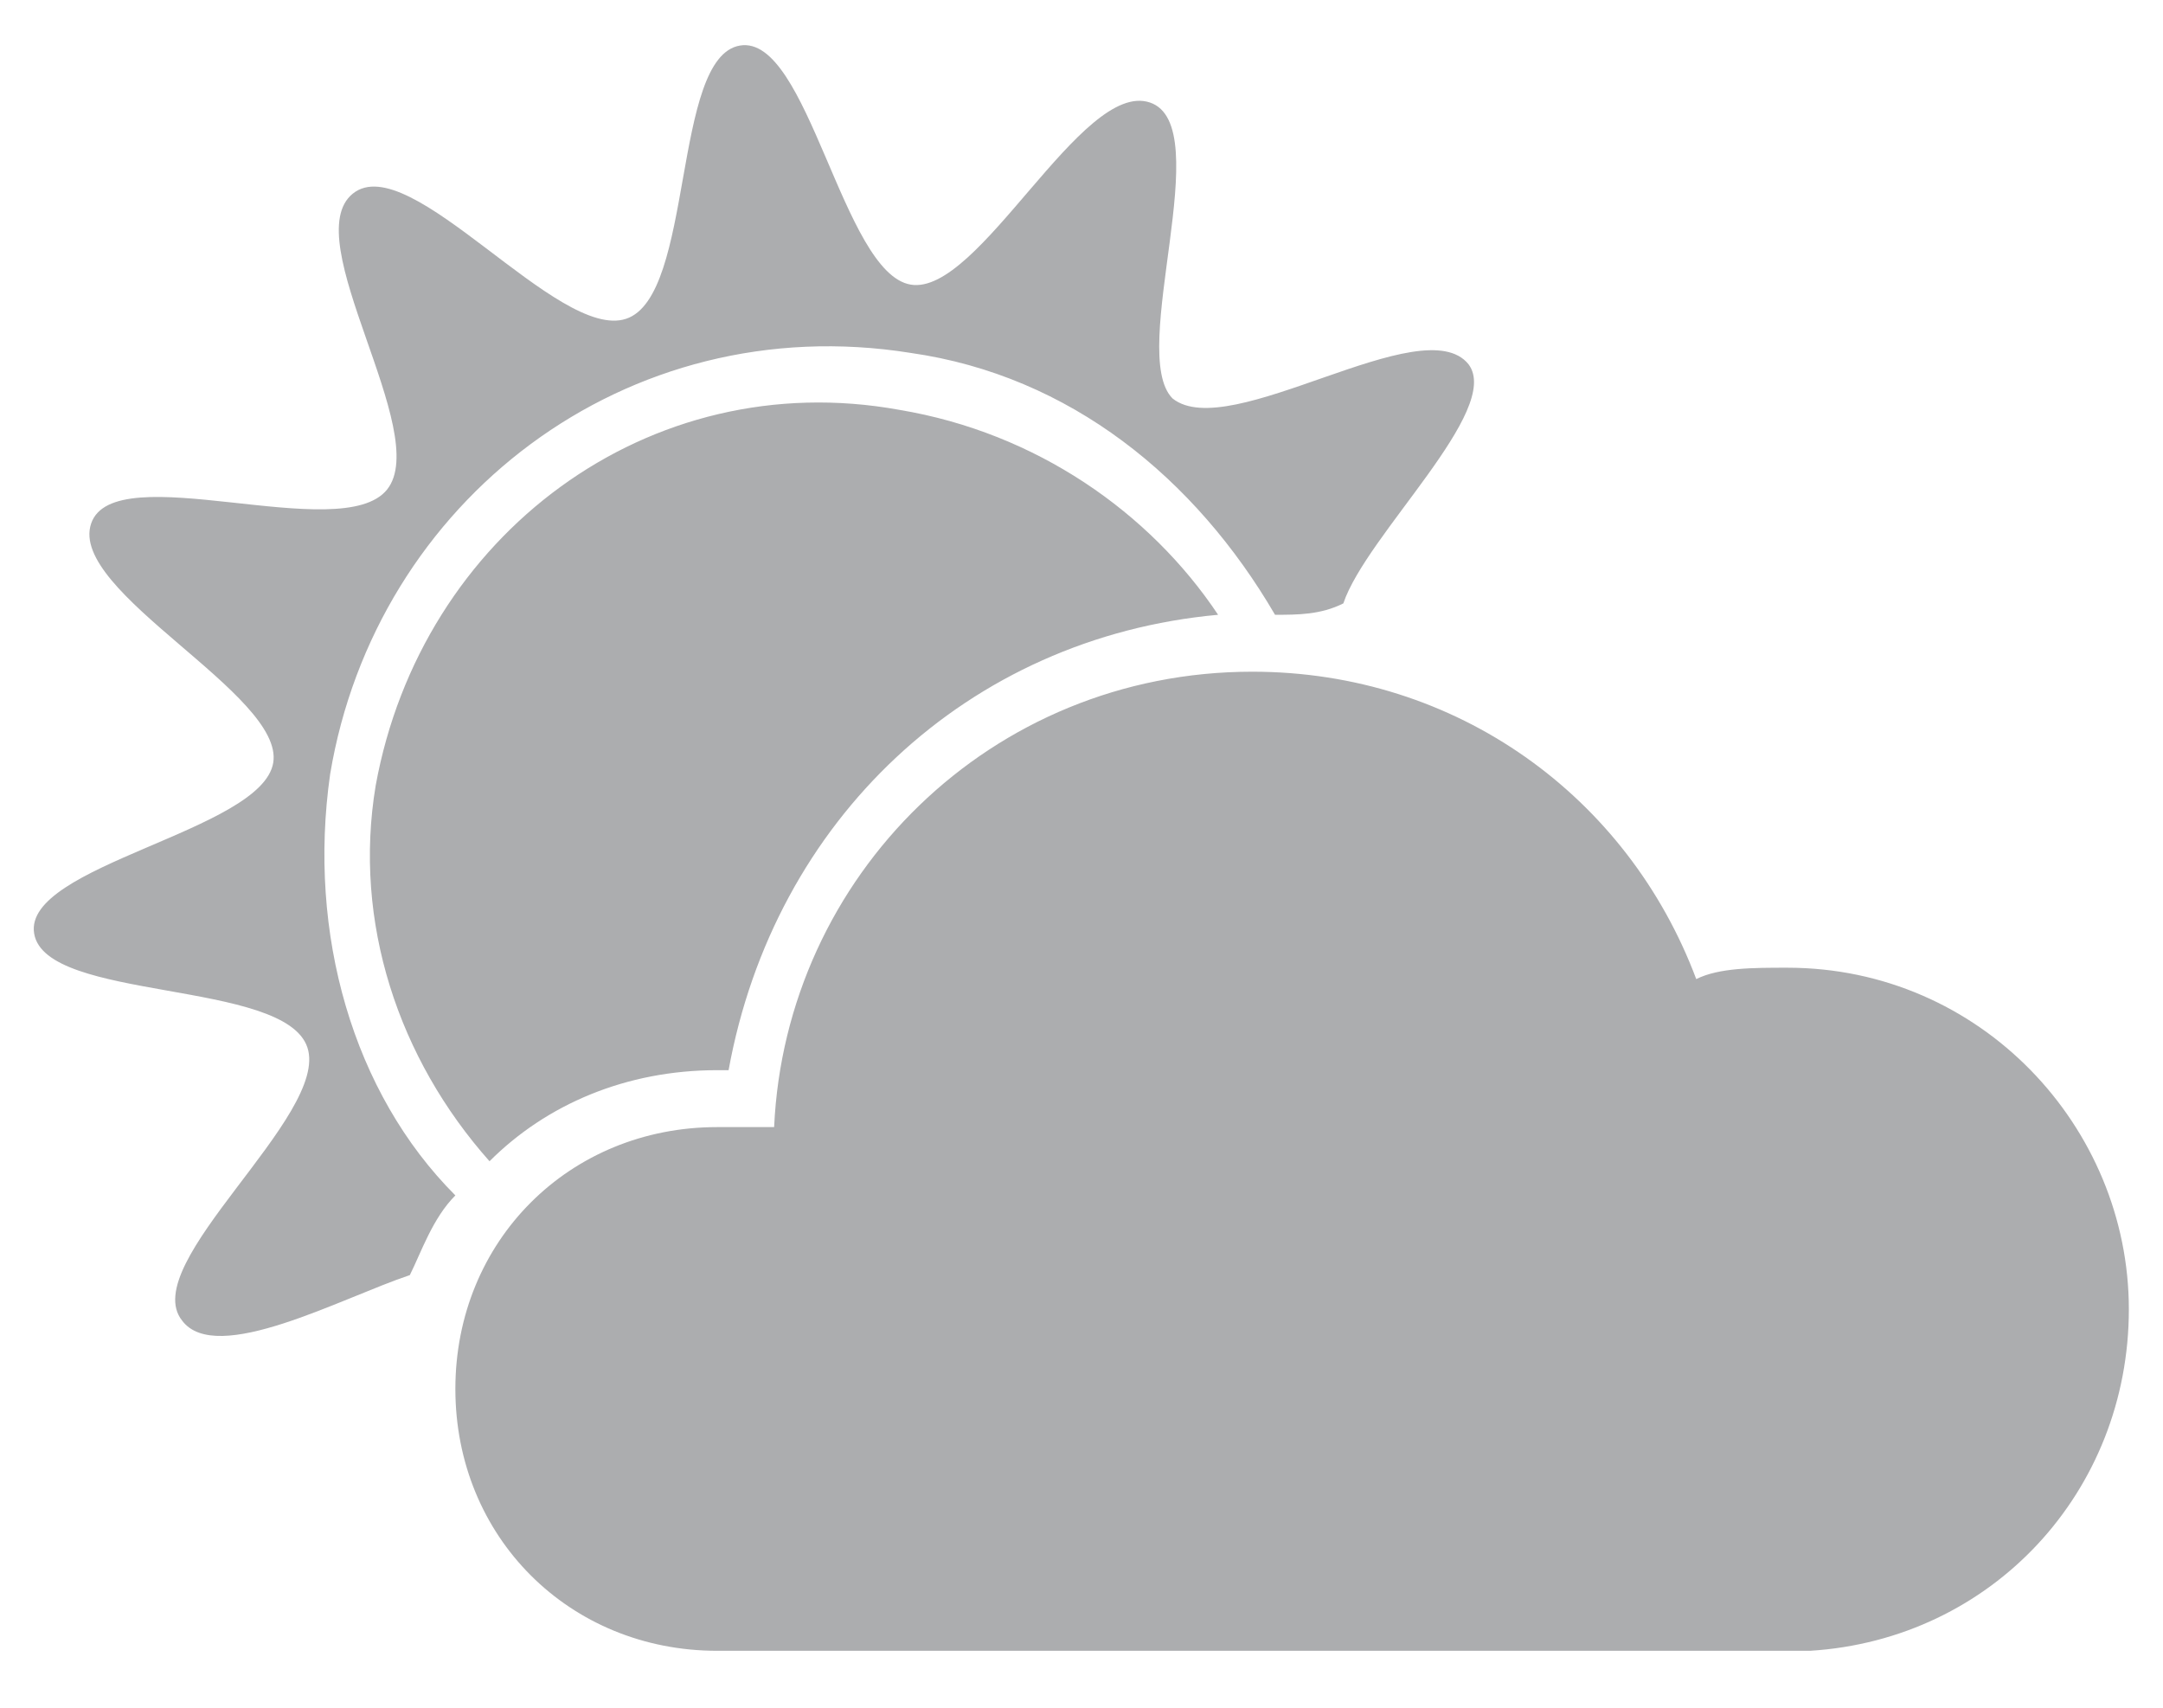 <?xml version="1.0" encoding="utf-8"?>
<!-- Generator: Adobe Illustrator 21.0.0, SVG Export Plug-In . SVG Version: 6.00 Build 0)  -->
<svg version="1.1" id="Capa_1" xmlns="http://www.w3.org/2000/svg" xmlns:xlink="http://www.w3.org/1999/xlink" x="0px" y="0px"
	 viewBox="0 0 19 15" style="enable-background:new 0 0 19 15;" xml:space="preserve">
<style type="text/css">
	.st0{fill:#ACADAF;}
	.st1{fill:#572A99;}
	.st2{fill:#8764C8;}
</style>
<g>
	<g>
		<path class="st0" d="M15.9,14.5L15.9,14.5l-9.6,0c-1.3,0-2.3-1-2.3-2.3c0-1.3,1-2.3,2.3-2.3c0.2,0,0.3,0,0.5,0
			c0.1-2.2,1.9-4,4.2-4c1.8,0,3.3,1.1,3.9,2.7c0.2-0.1,0.5-0.1,0.8-0.1c1.7,0,3,1.4,3,3C18.7,13.1,17.5,14.4,15.9,14.5z M7.9,3.6
			c1.2,0.2,2.2,0.9,2.8,1.8c-2.2,0.2-3.9,1.8-4.3,4c0,0,0,0-0.1,0c-0.8,0-1.5,0.3-2,0.8c-0.8-0.9-1.2-2.1-1-3.3
			C3.7,4.7,5.7,3.2,7.9,3.6z M11.2,5.4C10.5,4.2,9.4,3.3,8,3.1C5.5,2.7,3.3,4.4,2.9,6.8C2.7,8.2,3.1,9.6,4,10.5
			c-0.2,0.2-0.3,0.5-0.4,0.7C3,11.4,1.9,12,1.6,11.6c-0.4-0.5,1.3-1.8,1.1-2.4c-0.2-0.6-2.3-0.4-2.4-1c-0.1-0.6,2-0.9,2.1-1.5
			c0.1-0.6-1.8-1.5-1.6-2.1c0.2-0.6,2.2,0.2,2.6-0.3c0.4-0.5-0.8-2.2-0.3-2.6c0.5-0.4,1.8,1.3,2.4,1.1c0.6-0.2,0.4-2.3,1-2.4
			c0.6-0.1,0.9,2,1.5,2.1c0.6,0.1,1.5-1.8,2.1-1.6c0.6,0.2-0.2,2.2,0.2,2.6c0.5,0.4,2.2-0.8,2.6-0.3c0.3,0.4-0.9,1.5-1.1,2.1
			C11.6,5.4,11.4,5.4,11.2,5.4z"/>
	</g>
</g>
</svg>
